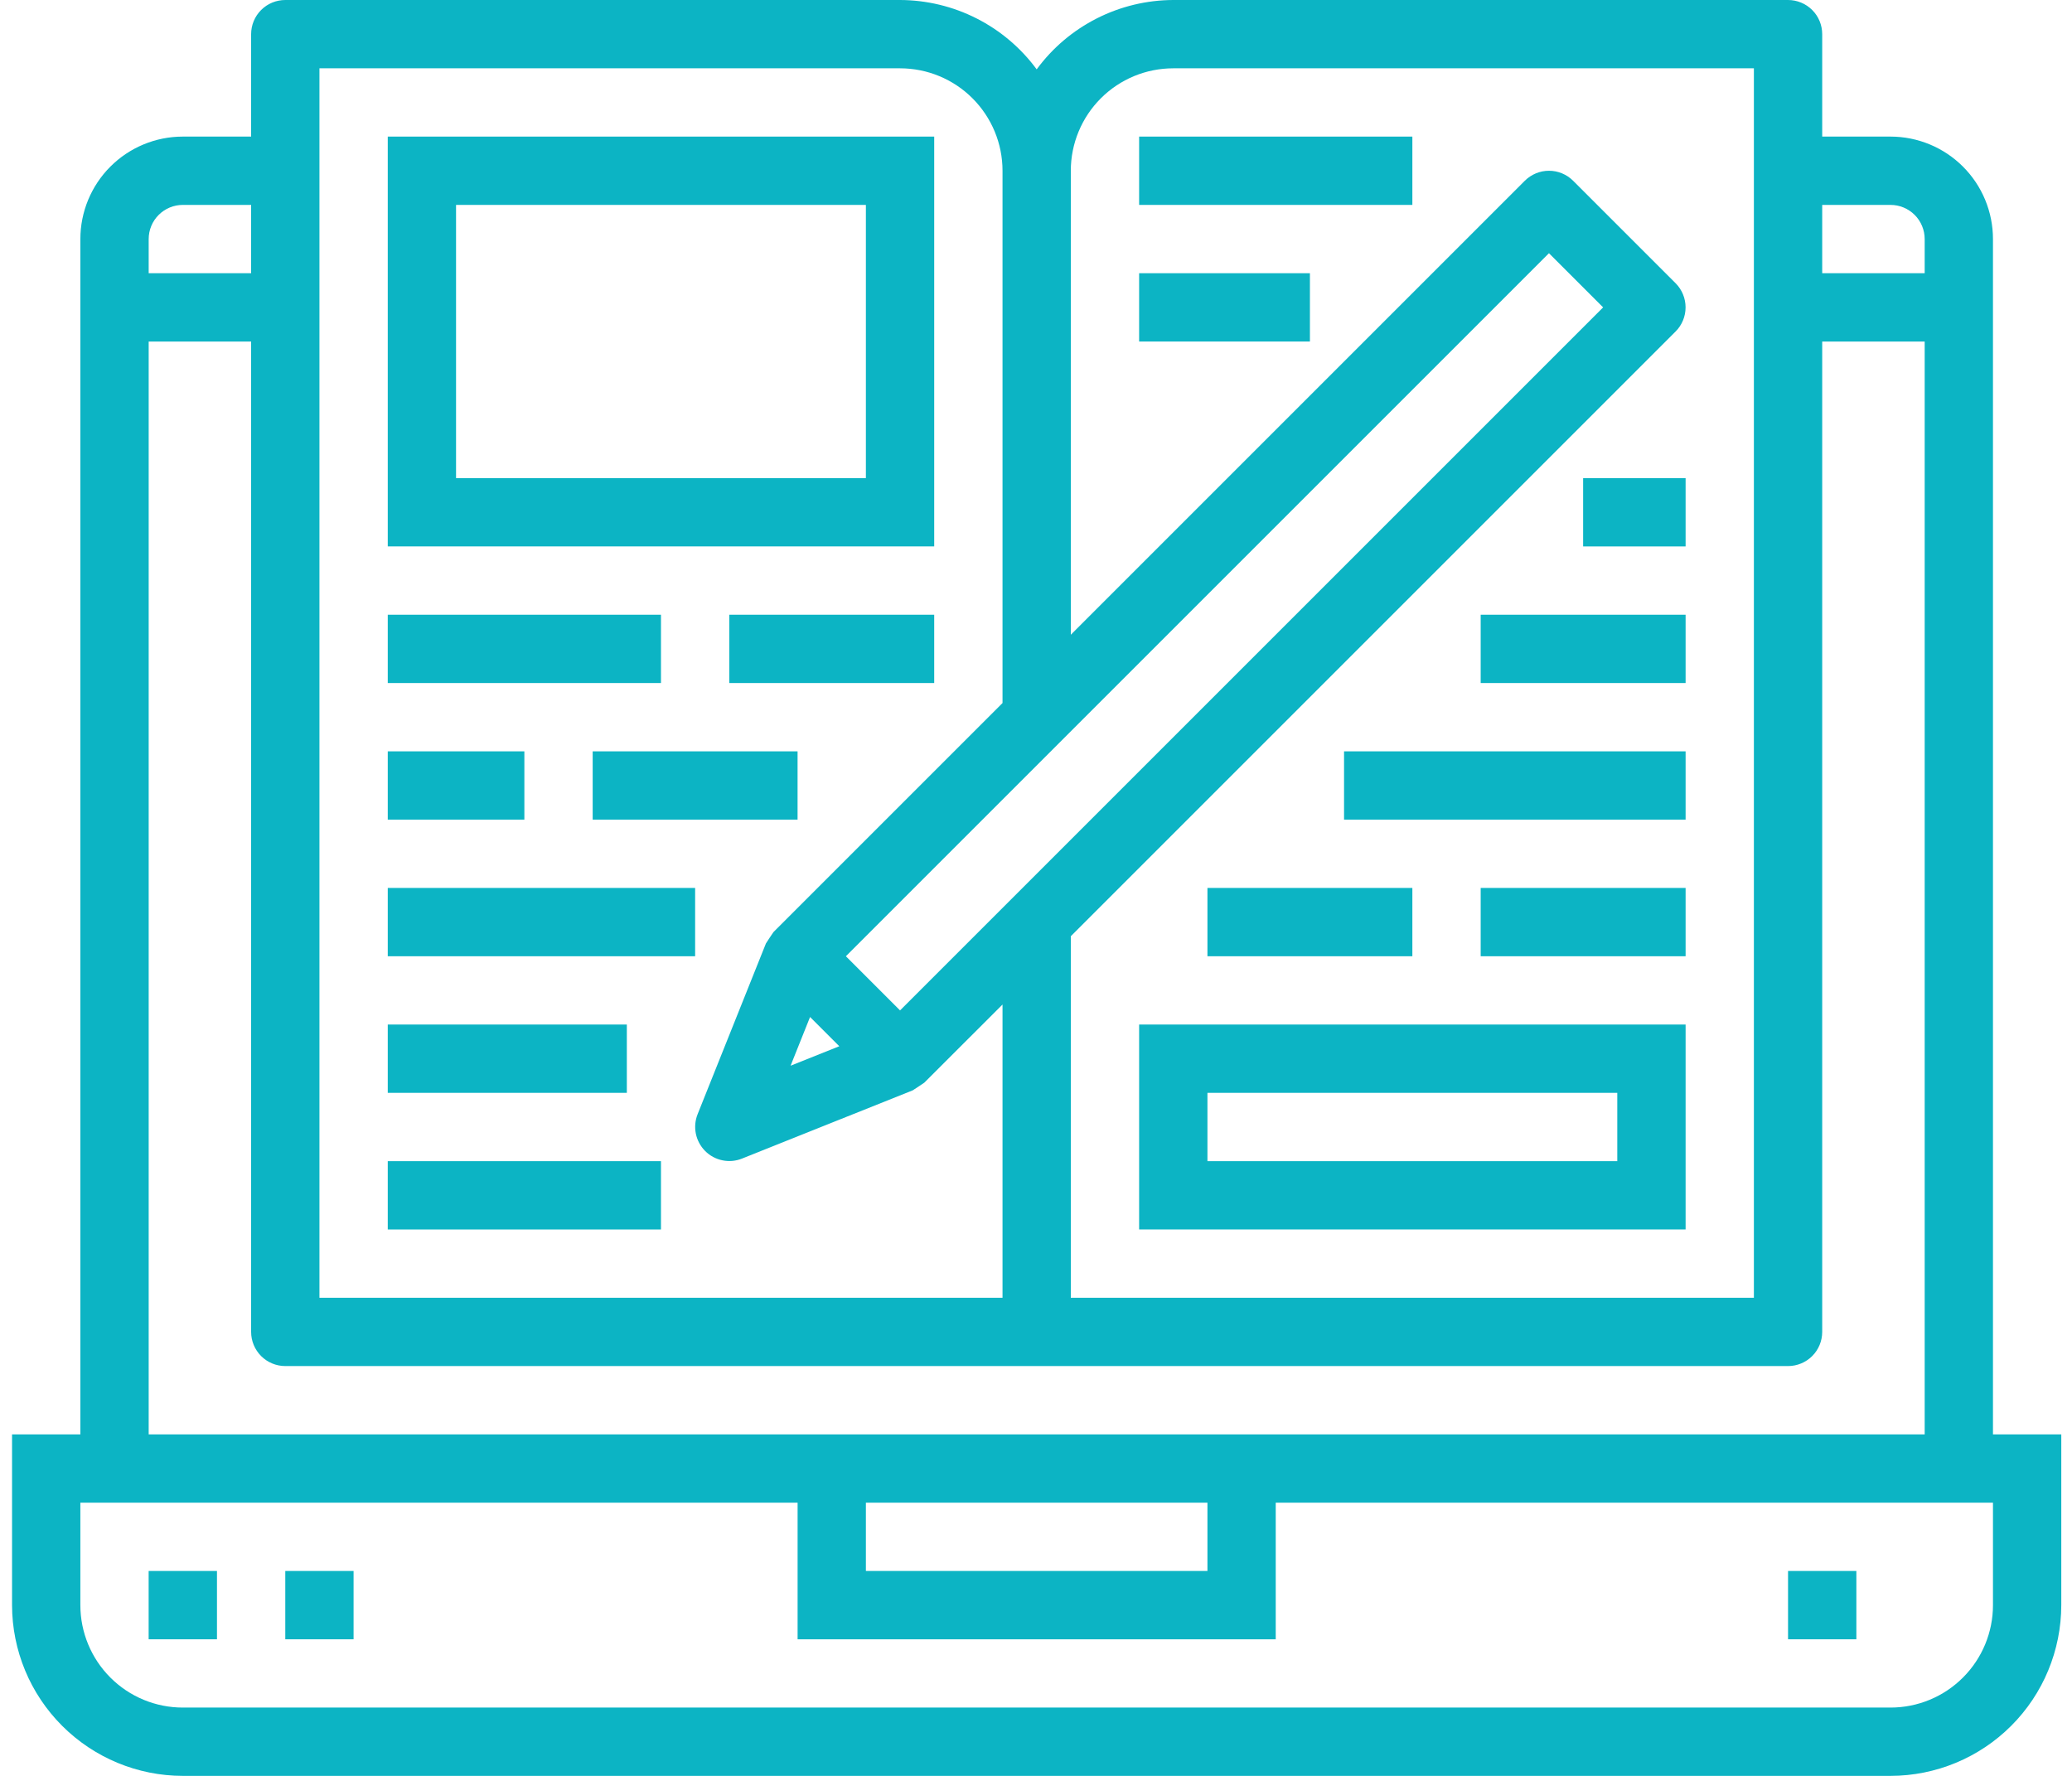 <svg width="70" height="60" viewBox="0 0 70 60" fill="none" xmlns="http://www.w3.org/2000/svg"><path d="M7.33 53.077H5.022V55.385H7.33V53.077Z" fill="#0CB4C4"></path><path d="M11.945 53.077H9.638V55.385H11.945V53.077Z" fill="#0CB4C4"></path><path d="M62.715 53.077H60.407V55.385H62.715V53.077Z" fill="#0CB4C4"></path><path d="M67.33 8.077C67.33 7.159 66.966 6.278 66.316 5.629C65.667 4.98 64.787 4.615 63.869 4.615H61.561V1.154C61.561 0.848 61.44 0.554 61.223 0.338C61.007 0.122 60.713 0 60.407 0H39.638C38.739 0.003 37.853 0.216 37.052 0.623C36.25 1.03 35.555 1.619 35.023 2.343C34.49 1.619 33.795 1.03 32.994 0.623C32.192 0.216 31.306 0.003 30.407 0H9.638C9.332 0 9.038 0.122 8.822 0.338C8.606 0.554 8.484 0.848 8.484 1.154V4.615H6.176C5.258 4.615 4.378 4.98 3.729 5.629C3.08 6.278 2.715 7.159 2.715 8.077V48.462H0.407V54.231C0.409 55.76 1.017 57.227 2.099 58.308C3.181 59.39 4.647 59.998 6.176 60H63.869C65.398 59.998 66.865 59.39 67.946 58.308C69.028 57.227 69.636 55.76 69.638 54.231V48.462H67.33V8.077ZM61.561 6.923H63.869C64.175 6.923 64.468 7.045 64.685 7.261C64.901 7.477 65.023 7.771 65.023 8.077V9.231H61.561V6.923ZM36.176 5.769C36.176 4.851 36.541 3.971 37.19 3.322C37.84 2.672 38.72 2.308 39.638 2.308H59.253V43.846H36.176V31.631L56.608 11.2C56.824 10.984 56.945 10.691 56.945 10.385C56.945 10.079 56.824 9.785 56.608 9.569L53.146 6.107C52.93 5.891 52.636 5.769 52.33 5.769C52.024 5.769 51.731 5.891 51.514 6.107L36.176 21.445V5.769ZM52.33 8.555L54.16 10.385L30.407 34.138L28.577 32.308L52.33 8.555ZM10.792 2.308H30.407C31.325 2.308 32.206 2.672 32.855 3.322C33.504 3.971 33.869 4.851 33.869 5.769V23.753L26.13 31.492C26.118 31.503 25.877 31.873 25.876 31.875L23.568 37.644C23.484 37.854 23.464 38.084 23.509 38.305C23.555 38.526 23.664 38.729 23.824 38.889C23.983 39.049 24.186 39.158 24.408 39.203C24.629 39.249 24.859 39.228 25.068 39.144L30.838 36.837C30.838 36.837 31.214 36.592 31.225 36.58L33.869 33.939V43.846H10.792V2.308ZM28.355 35.348L26.709 36.006L27.367 34.36L28.355 35.348ZM5.023 8.077C5.023 7.771 5.144 7.477 5.361 7.261C5.577 7.045 5.87 6.923 6.176 6.923H8.484V9.231H5.023V8.077ZM5.023 11.539H8.484V45C8.484 45.306 8.606 45.599 8.822 45.816C9.038 46.032 9.332 46.154 9.638 46.154H60.407C60.713 46.154 61.007 46.032 61.223 45.816C61.44 45.599 61.561 45.306 61.561 45V11.539H65.023V48.462H5.023V11.539ZM40.792 50.769V53.077H29.253V50.769H40.792ZM67.33 54.231C67.33 55.149 66.966 56.029 66.316 56.678C65.667 57.328 64.787 57.692 63.869 57.692H6.176C5.258 57.692 4.378 57.328 3.729 56.678C3.08 56.029 2.715 55.149 2.715 54.231V50.769H26.946V55.385H43.099V50.769H67.33V54.231Z" fill="#0CB4C4"></path><path d="M31.561 4.615H13.1V18.461H31.561V4.615ZM29.253 16.154H15.407V6.923H29.253V16.154Z" fill="#0CB4C4"></path><path d="M38.484 41.538H56.946V34.615H38.484V41.538ZM40.792 36.923H54.638V39.231H40.792V36.923Z" fill="#0CB4C4"></path><path d="M22.33 20.769H13.1V23.077H22.33V20.769Z" fill="#0CB4C4"></path><path d="M31.561 20.769H24.638V23.077H31.561V20.769Z" fill="#0CB4C4"></path><path d="M17.715 25.385H13.1V27.692H17.715V25.385Z" fill="#0CB4C4"></path><path d="M26.945 25.385H20.023V27.692H26.945V25.385Z" fill="#0CB4C4"></path><path d="M23.484 30H13.1V32.308H23.484V30Z" fill="#0CB4C4"></path><path d="M21.177 34.615H13.1V36.923H21.177V34.615Z" fill="#0CB4C4"></path><path d="M22.33 39.231H13.1V41.539H22.33V39.231Z" fill="#0CB4C4"></path><path d="M56.946 30H50.023V32.308H56.946V30Z" fill="#0CB4C4"></path><path d="M47.715 30H40.792V32.308H47.715V30Z" fill="#0CB4C4"></path><path d="M56.946 25.385H45.407V27.692H56.946V25.385Z" fill="#0CB4C4"></path><path d="M56.946 20.769H50.023V23.077H56.946V20.769Z" fill="#0CB4C4"></path><path d="M56.946 16.154H53.484V18.462H56.946V16.154Z" fill="#0CB4C4"></path><path d="M47.715 4.615H38.484V6.923H47.715V4.615Z" fill="#0CB4C4"></path><path d="M44.254 9.231H38.484V11.539H44.254V9.231Z" fill="#0CB4C4"></path></svg>